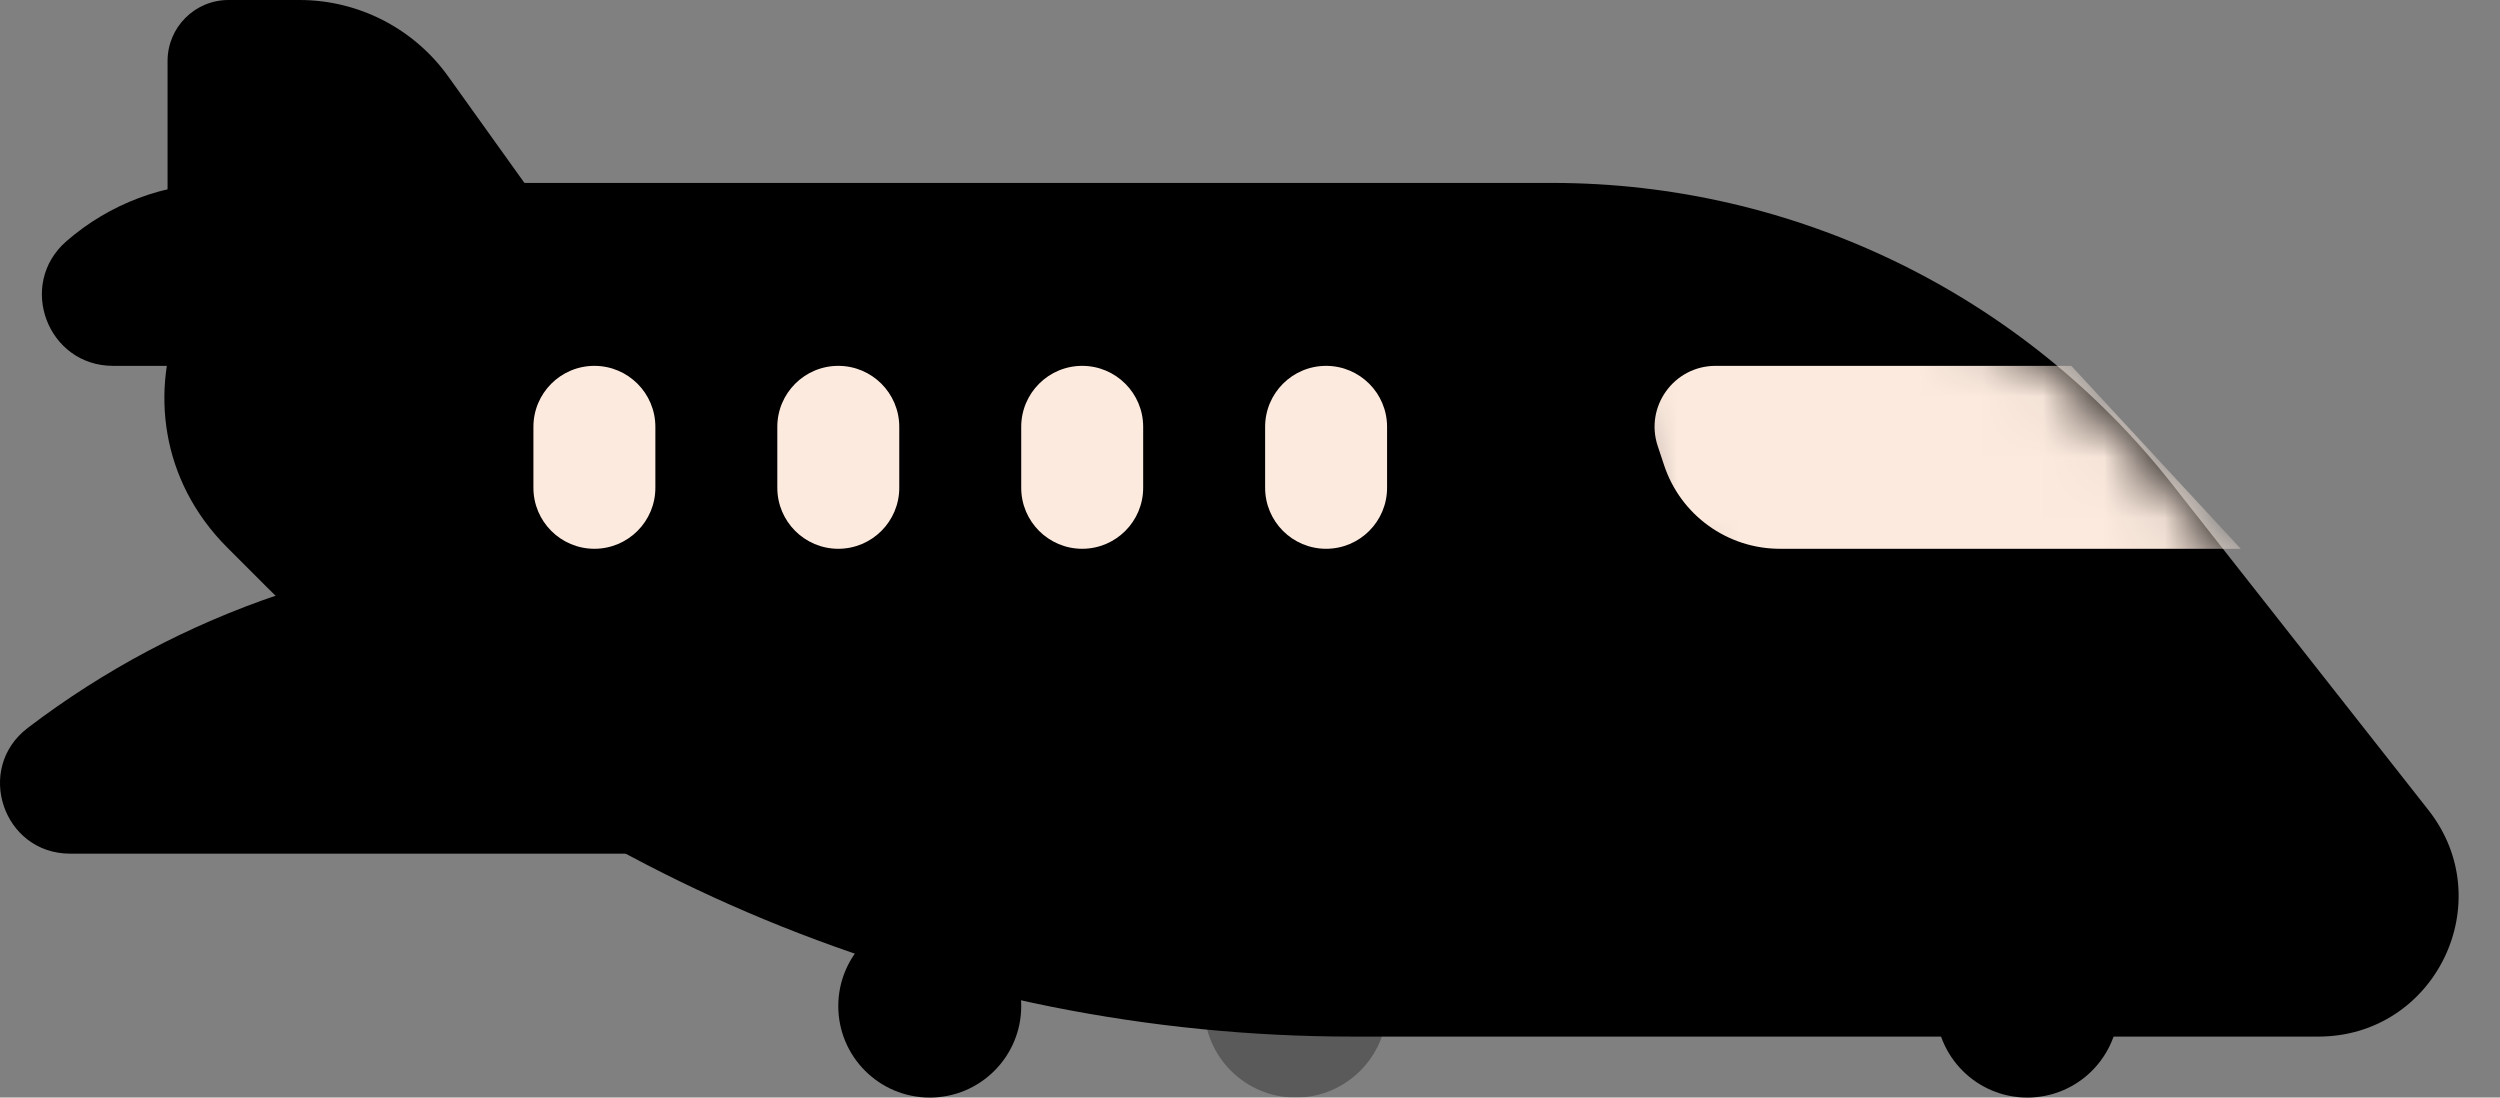 <svg viewBox="0 0 41 18" version="1.1" 
    xmlns="http://www.w3.org/2000/svg" 
    xmlns:xlink="http://www.w3.org/1999/xlink">
    <rect x="0" y="0" width="41" height="18" fill="#808080" stroke="none"/>
    <g id="Canvas" fill="none">
        <g id="ico-plane">
            <g id="Vector" opacity="0.3">
                <path d="M 3 1.5C 3 2.328 2.328 3 1.5 3C 0.672 3 0 2.328 0 1.5C 0 0.672 0.672 0 1.5 0C 2.328 0 3 0.672 3 1.5Z" transform="translate(19.748 15)" fill="currentColor"/>
            </g>
            <g id="Vector_2">
                <path d="M 2.748 1C 2.748 0.448 3.195 0 3.748 0L 4.912 0C 5.879 0 6.788 0.467 7.351 1.254L 10.748 6L 2.748 6L 2.748 1Z" fill="currentColor"/>
                <path d="M 1.088 3.957C 1.796 3.34 2.703 3 3.641 3L 8.248 3C 9.076 3 9.748 3.672 9.748 4.5C 9.748 5.328 9.076 6 8.248 6L 1.854 6C 0.778 6 0.277 4.665 1.088 3.957Z" fill="currentColor"/>
                <path d="M 25.458 3L 6.207 3C 3.085 3 1.522 6.774 3.729 8.982L 4.366 9.619C 9.093 14.345 15.503 17 22.186 17L 38.021 17C 39.938 17 41.011 14.791 39.826 13.285L 35.619 7.936C 33.168 4.819 29.423 3 25.458 3Z" fill="currentColor"/>
                <path d="M 0.455 11.938C 2.956 10.032 6.013 9 9.157 9L 15.248 9C 16.628 9 17.748 10.119 17.748 11.5C 17.748 12.881 16.628 14 15.248 14L 1.151 14C 0.051 14 -0.42 12.604 0.455 11.938Z" fill="currentColor"/>
                <path d="M 34.748 16.5C 34.748 17.328 34.076 18 33.248 18C 32.419 18 31.748 17.328 31.748 16.5C 31.748 15.672 32.419 15 33.248 15C 34.076 15 34.748 15.672 34.748 16.5Z" fill="currentColor"/>
                <path d="M 16.748 16.5C 16.748 17.328 16.076 18 15.248 18C 14.419 18 13.748 17.328 13.748 16.5C 13.748 15.672 14.419 15 15.248 15C 16.076 15 16.748 15.672 16.748 16.5Z" fill="currentColor"/>
            </g>
            <g id="Vector_3">
                <path d="M 0 1C 0 0.448 0.448 0 1 0C 1.552 0 2 0.448 2 1L 2 2C 2 2.552 1.552 3 1 3C 0.448 3 0 2.552 0 2L 0 1Z" transform="translate(8.748 6)" fill="#FCEADE"/>
                <path d="M 4 1C 4 0.448 4.448 0 5 0C 5.552 0 6 0.448 6 1L 6 2C 6 2.552 5.552 3 5 3C 4.448 3 4 2.552 4 2L 4 1Z" transform="translate(8.748 6)" fill="#FCEADE"/>
                <path d="M 8 1C 8 0.448 8.448 0 9 0C 9.552 0 10 0.448 10 1L 10 2C 10 2.552 9.552 3 9 3C 8.448 3 8 2.552 8 2L 8 1Z" transform="translate(8.748 6)" fill="#FCEADE"/>
                <path d="M 12 1C 12 0.448 12.448 0 13 0C 13.552 0 14 0.448 14 1L 14 2C 14 2.552 13.552 3 13 3C 12.448 3 12 2.552 12 2L 12 1Z" transform="translate(8.748 6)" fill="#FCEADE"/>
            </g>
            <mask id="mask0" mask-type="alpha" maskUnits="userSpaceOnUse" x="24" y="3" width="14" height="12">
                <g id="Vector 2.2">
                    <path d="M 12.718 7.284L 10.888 4.957C 8.427 1.827 4.665 0 0.684 0C 0.351 0 0.119 0.33 0.232 0.644L 1.688 4.689C 1.763 4.896 1.848 5.099 1.943 5.298L 2.544 6.55C 2.823 7.131 3.41 7.5 4.053 7.5C 5.308 7.5 6.521 7.956 7.465 8.782L 10 11C 12.264 11.849 14.213 9.185 12.718 7.284Z" transform="translate(24.748 3)" fill="currentColor"/>
                </g>
            </mask>
            <g mask="url(#mask0)">
                <g id="Rectangle 5.10">
                    <path d="M 0.439 1.316C 0.223 0.669 0.705 0 1.387 0L 7.222 0L 10 3L 2.442 3C 1.581 3 0.816 2.449 0.544 1.632L 0.439 1.316Z" transform="translate(26.748 6)" fill="#FCEADE"/>
                </g>
            </g>
        </g>
    </g>
</svg>
